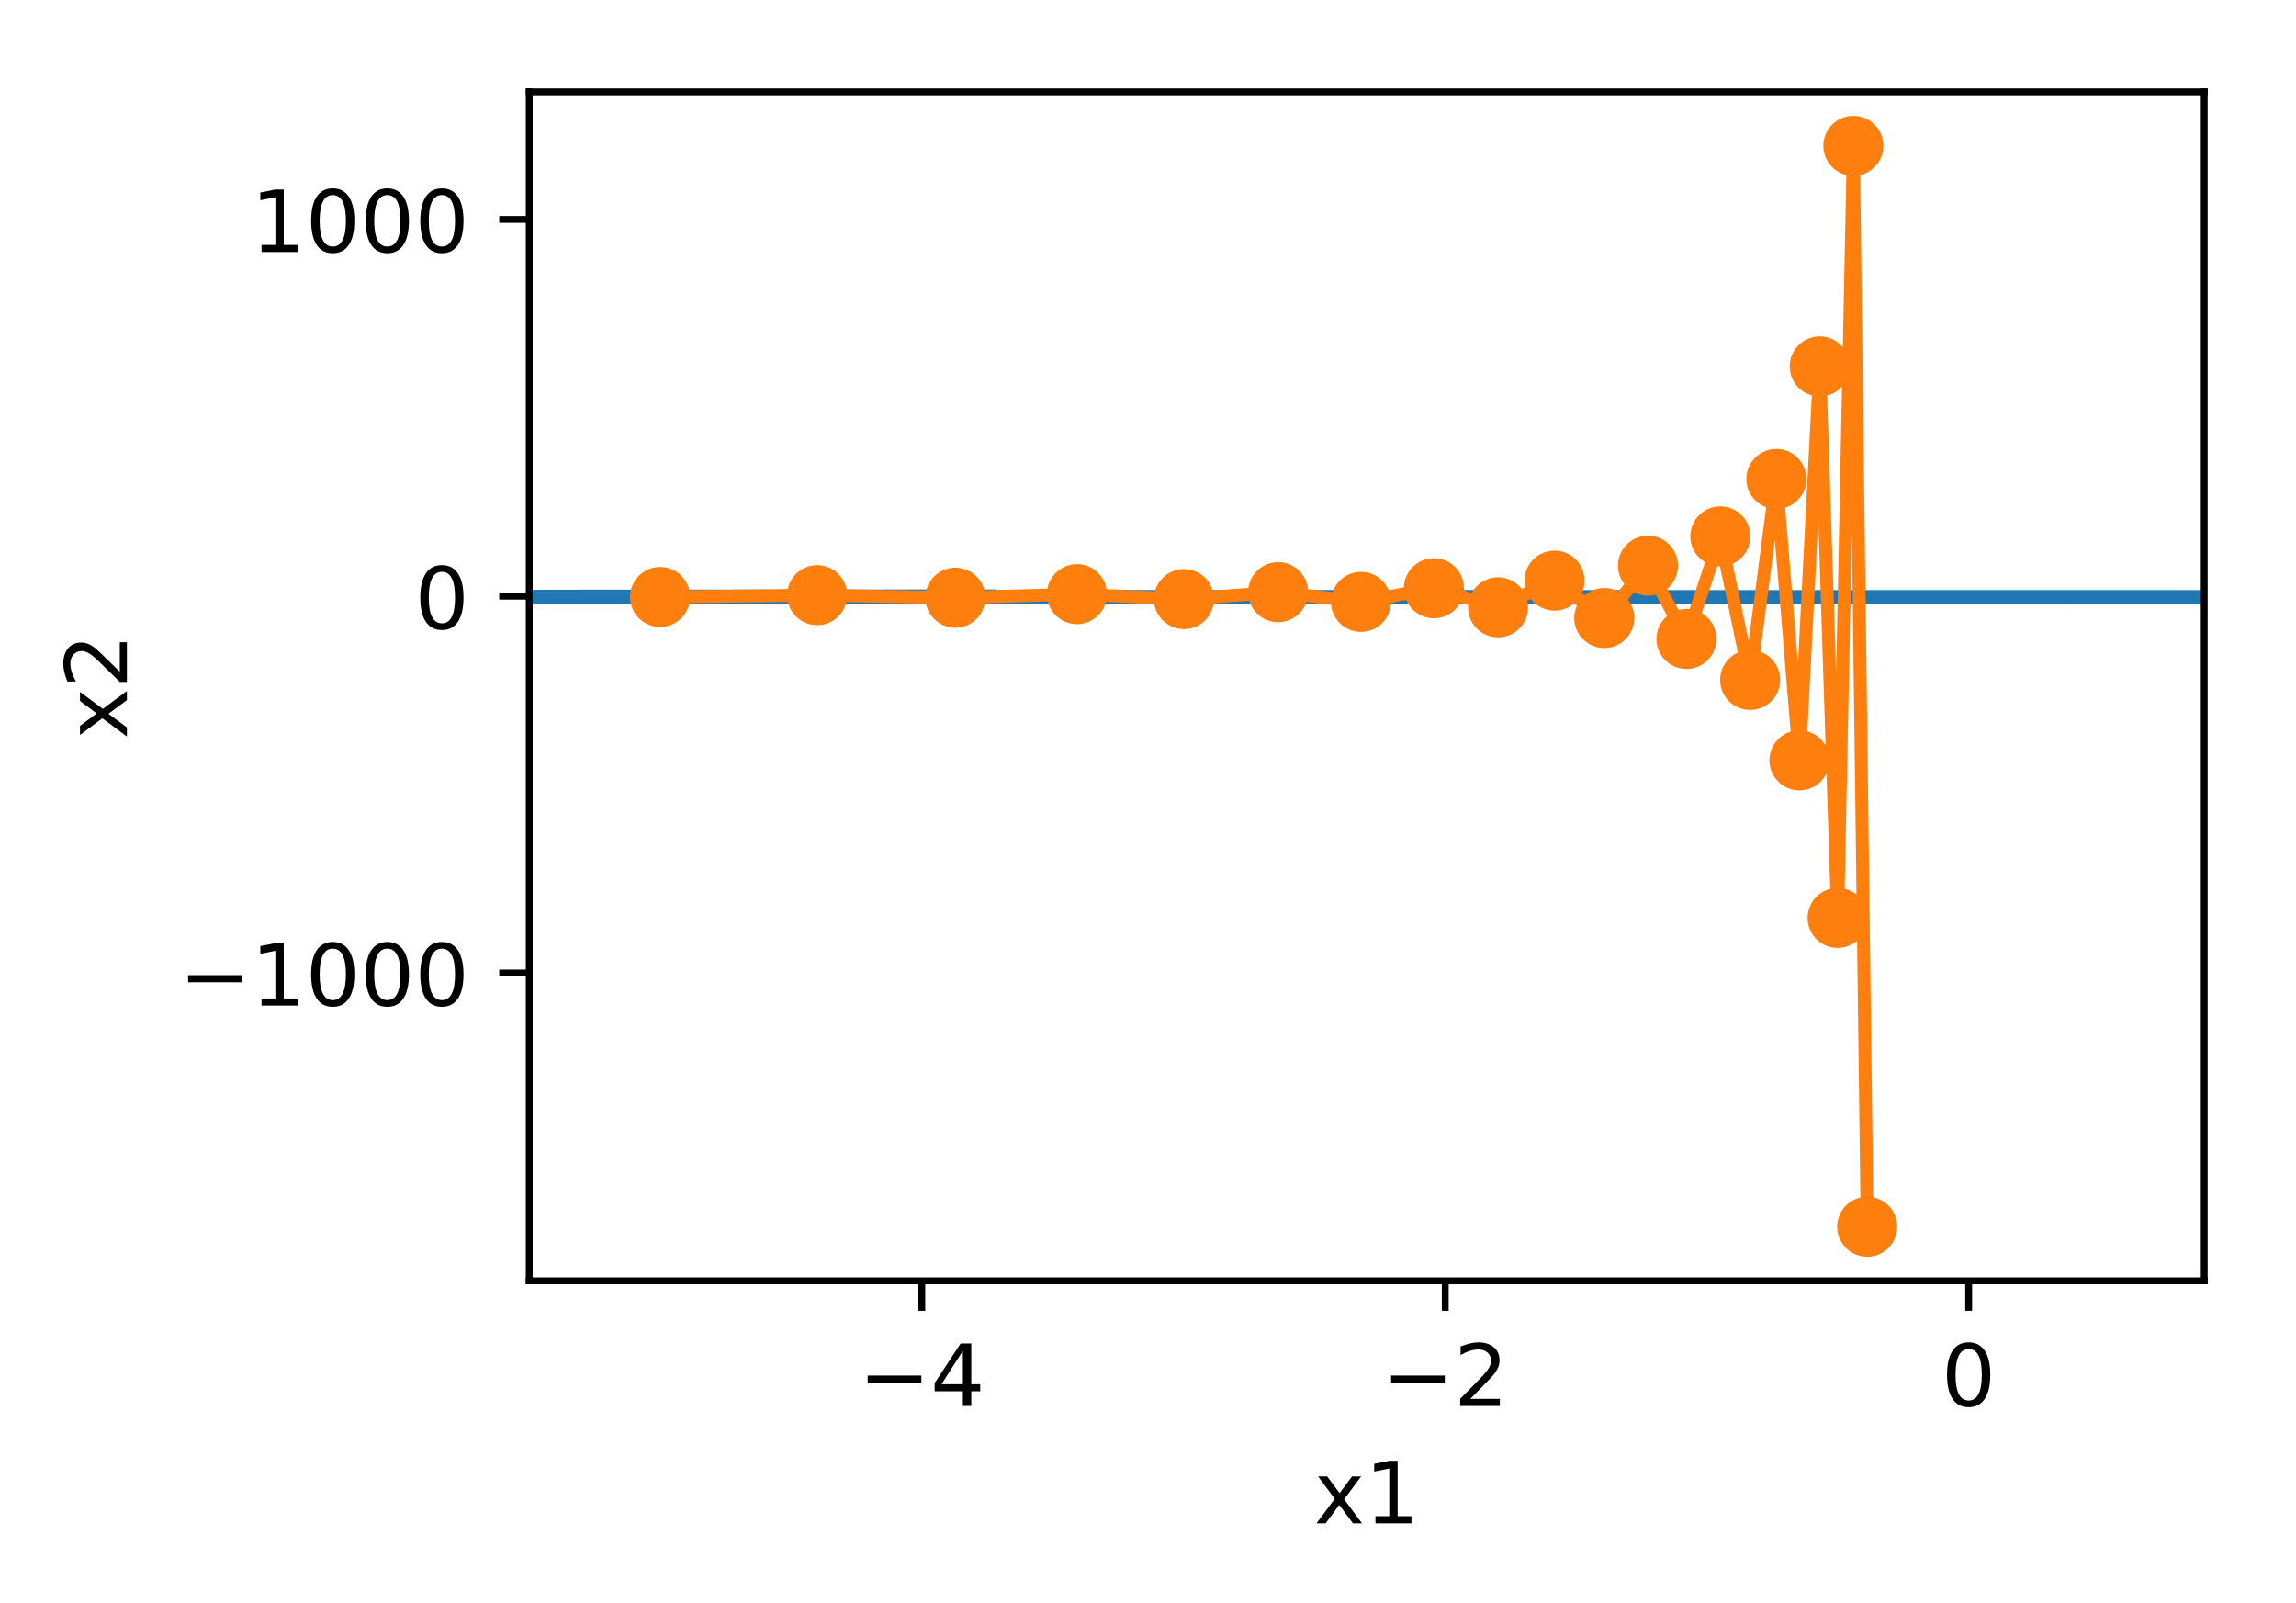 <?xml version="1.0" encoding="utf-8" standalone="no"?>
<!DOCTYPE svg PUBLIC "-//W3C//DTD SVG 1.1//EN"
  "http://www.w3.org/Graphics/SVG/1.1/DTD/svg11.dtd">
<!-- Created with matplotlib (http://matplotlib.org/) -->
<svg height="186.856pt" version="1.1" viewBox="0 0 267.708 186.856" width="267.708pt" xmlns="http://www.w3.org/2000/svg" xmlns:xlink="http://www.w3.org/1999/xlink">
 <defs>
  <style type="text/css">
*{stroke-linecap:butt;stroke-linejoin:round;}
  </style>
 </defs>
 <g id="figure_1">
  <g id="patch_1">
   <path d="M 0 186.856 
L 267.708 186.856 
L 267.708 0 
L 0 0 
z
" style="fill:#ffffff;"/>
  </g>
  <g id="axes_1">
   <g id="patch_2">
    <path d="M 61.708 149.3 
L 257.008 149.3 
L 257.008 10.7 
L 61.708 10.7 
z
" style="fill:#ffffff;"/>
   </g>
   <g id="matplotlib.axis_1">
    <g id="xtick_1">
     <g id="line2d_1">
      <defs>
       <path d="M 0 0 
L 0 3.5 
" id="m9f426807bc" style="stroke:#000000;stroke-width:0.8;"/>
      </defs>
      <g>
       <use style="stroke:#000000;stroke-width:0.8;" x="107.481" xlink:href="#m9f426807bc" y="149.3"/>
      </g>
     </g>
     <g id="text_1">
      <!-- −4 -->
      <defs>
       <path d="M 10.594 35.5 
L 73.188 35.5 
L 73.188 27.203 
L 10.594 27.203 
z
" id="DejaVuSans-2212"/>
       <path d="M 37.797 64.312 
L 12.891 25.391 
L 37.797 25.391 
z
M 35.203 72.906 
L 47.609 72.906 
L 47.609 25.391 
L 58.016 25.391 
L 58.016 17.188 
L 47.609 17.188 
L 47.609 0 
L 37.797 0 
L 37.797 17.188 
L 4.891 17.188 
L 4.891 26.703 
z
" id="DejaVuSans-34"/>
      </defs>
      <g transform="translate(100.11 163.898)scale(0.1 -0.1)">
       <use xlink:href="#DejaVuSans-2212"/>
       <use x="83.789" xlink:href="#DejaVuSans-34"/>
      </g>
     </g>
    </g>
    <g id="xtick_2">
     <g id="line2d_2">
      <g>
       <use style="stroke:#000000;stroke-width:0.8;" x="168.513" xlink:href="#m9f426807bc" y="149.3"/>
      </g>
     </g>
     <g id="text_2">
      <!-- −2 -->
      <defs>
       <path d="M 19.188 8.297 
L 53.609 8.297 
L 53.609 0 
L 7.328 0 
L 7.328 8.297 
Q 12.938 14.109 22.625 23.891 
Q 32.328 33.688 34.812 36.531 
Q 39.547 41.844 41.422 45.531 
Q 43.312 49.219 43.312 52.781 
Q 43.312 58.594 39.234 62.25 
Q 35.156 65.922 28.609 65.922 
Q 23.969 65.922 18.812 64.312 
Q 13.672 62.703 7.812 59.422 
L 7.812 69.391 
Q 13.766 71.781 18.938 73 
Q 24.125 74.219 28.422 74.219 
Q 39.75 74.219 46.484 68.547 
Q 53.219 62.891 53.219 53.422 
Q 53.219 48.922 51.531 44.891 
Q 49.859 40.875 45.406 35.406 
Q 44.188 33.984 37.641 27.219 
Q 31.109 20.453 19.188 8.297 
z
" id="DejaVuSans-32"/>
      </defs>
      <g transform="translate(161.141 163.898)scale(0.1 -0.1)">
       <use xlink:href="#DejaVuSans-2212"/>
       <use x="83.789" xlink:href="#DejaVuSans-32"/>
      </g>
     </g>
    </g>
    <g id="xtick_3">
     <g id="line2d_3">
      <g>
       <use style="stroke:#000000;stroke-width:0.8;" x="229.544" xlink:href="#m9f426807bc" y="149.3"/>
      </g>
     </g>
     <g id="text_3">
      <!-- 0 -->
      <defs>
       <path d="M 31.781 66.406 
Q 24.172 66.406 20.328 58.906 
Q 16.5 51.422 16.5 36.375 
Q 16.5 21.391 20.328 13.891 
Q 24.172 6.391 31.781 6.391 
Q 39.453 6.391 43.281 13.891 
Q 47.125 21.391 47.125 36.375 
Q 47.125 51.422 43.281 58.906 
Q 39.453 66.406 31.781 66.406 
z
M 31.781 74.219 
Q 44.047 74.219 50.516 64.516 
Q 56.984 54.828 56.984 36.375 
Q 56.984 17.969 50.516 8.266 
Q 44.047 -1.422 31.781 -1.422 
Q 19.531 -1.422 13.062 8.266 
Q 6.594 17.969 6.594 36.375 
Q 6.594 54.828 13.062 64.516 
Q 19.531 74.219 31.781 74.219 
z
" id="DejaVuSans-30"/>
      </defs>
      <g transform="translate(226.363 163.898)scale(0.1 -0.1)">
       <use xlink:href="#DejaVuSans-30"/>
      </g>
     </g>
    </g>
    <g id="text_4">
     <!-- x1 -->
     <defs>
      <path d="M 54.891 54.688 
L 35.109 28.078 
L 55.906 0 
L 45.312 0 
L 29.391 21.484 
L 13.484 0 
L 2.875 0 
L 24.125 28.609 
L 4.688 54.688 
L 15.281 54.688 
L 29.781 35.203 
L 44.281 54.688 
z
" id="DejaVuSans-78"/>
      <path d="M 12.406 8.297 
L 28.516 8.297 
L 28.516 63.922 
L 10.984 60.406 
L 10.984 69.391 
L 28.422 72.906 
L 38.281 72.906 
L 38.281 8.297 
L 54.391 8.297 
L 54.391 0 
L 12.406 0 
z
" id="DejaVuSans-31"/>
     </defs>
     <g transform="translate(153.217 177.577)scale(0.1 -0.1)">
      <use xlink:href="#DejaVuSans-78"/>
      <use x="59.18" xlink:href="#DejaVuSans-31"/>
     </g>
    </g>
   </g>
   <g id="matplotlib.axis_2">
    <g id="ytick_1">
     <g id="line2d_4">
      <defs>
       <path d="M 0 0 
L -3.5 0 
" id="me850c909be" style="stroke:#000000;stroke-width:0.8;"/>
      </defs>
      <g>
       <use style="stroke:#000000;stroke-width:0.8;" x="61.708" xlink:href="#me850c909be" y="113.423"/>
      </g>
     </g>
     <g id="text_5">
      <!-- −1000 -->
      <g transform="translate(20.878 117.223)scale(0.1 -0.1)">
       <use xlink:href="#DejaVuSans-2212"/>
       <use x="83.789" xlink:href="#DejaVuSans-31"/>
       <use x="147.412" xlink:href="#DejaVuSans-30"/>
       <use x="211.035" xlink:href="#DejaVuSans-30"/>
       <use x="274.658" xlink:href="#DejaVuSans-30"/>
      </g>
     </g>
    </g>
    <g id="ytick_2">
     <g id="line2d_5">
      <g>
       <use style="stroke:#000000;stroke-width:0.8;" x="61.708" xlink:href="#me850c909be" y="69.5"/>
      </g>
     </g>
     <g id="text_6">
      <!-- 0 -->
      <g transform="translate(48.345 73.299)scale(0.1 -0.1)">
       <use xlink:href="#DejaVuSans-30"/>
      </g>
     </g>
    </g>
    <g id="ytick_3">
     <g id="line2d_6">
      <g>
       <use style="stroke:#000000;stroke-width:0.8;" x="61.708" xlink:href="#me850c909be" y="25.577"/>
      </g>
     </g>
     <g id="text_7">
      <!-- 1000 -->
      <g transform="translate(29.258 29.376)scale(0.1 -0.1)">
       <use xlink:href="#DejaVuSans-31"/>
       <use x="63.623" xlink:href="#DejaVuSans-30"/>
       <use x="127.246" xlink:href="#DejaVuSans-30"/>
       <use x="190.869" xlink:href="#DejaVuSans-30"/>
      </g>
     </g>
    </g>
    <g id="text_8">
     <!-- x2 -->
     <g transform="translate(14.798 86.141)rotate(-90)scale(0.1 -0.1)">
      <use xlink:href="#DejaVuSans-78"/>
      <use x="59.18" xlink:href="#DejaVuSans-32"/>
     </g>
    </g>
   </g>
   <g id="LineCollection_1">
    <path clip-path="url(#p6c9b94c621)" d="M 116.188 69.46 
L 113.584 69.461 
L 110.533 69.462 
L 107.481 69.463 
L 104.43 69.464 
L 102.996 69.465 
L 101.378 69.466 
L 98.327 69.467 
L 95.275 69.468 
L 92.395 69.469 
L 92.223 69.469 
L 89.172 69.471 
L 86.12 69.472 
L 83.84 69.474 
L 83.069 69.474 
L 80.017 69.476 
L 76.966 69.478 
L 76.966 69.478 
L 73.914 69.481 
L 71.574 69.482 
L 70.862 69.483 
L 67.811 69.486 
L 67.497 69.487 
L 64.759 69.491 
L 64.647 69.491 
L 62.968 69.496 
L 62.408 69.5 
L 62.968 69.504 
L 64.647 69.509 
L 64.759 69.509 
L 67.497 69.513 
L 67.811 69.514 
L 70.862 69.517 
L 71.574 69.518 
L 73.914 69.519 
L 76.966 69.522 
L 76.966 69.522 
L 80.017 69.524 
L 83.069 69.526 
L 83.84 69.526 
L 86.12 69.528 
L 89.172 69.529 
L 92.223 69.531 
L 92.395 69.531 
L 95.275 69.532 
L 98.327 69.533 
L 101.378 69.534 
L 102.996 69.535 
L 104.43 69.536 
L 107.481 69.537 
L 110.533 69.538 
L 113.584 69.539 
L 116.188 69.54 
L 116.636 69.54 
L 119.687 69.541 
L 122.739 69.541 
L 125.791 69.542 
L 128.842 69.543 
L 131.894 69.544 
L 133.056 69.544 
L 134.945 69.544 
L 137.997 69.545 
L 141.048 69.546 
L 144.1 69.546 
L 147.152 69.547 
L 150.203 69.547 
L 153.255 69.548 
L 156.057 69.548 
L 156.306 69.548 
L 159.358 69.549 
L 162.409 69.549 
L 165.461 69.55 
L 168.512 69.55 
L 171.564 69.55 
L 174.616 69.551 
L 177.667 69.551 
L 180.719 69.551 
L 183.77 69.552 
L 186.822 69.552 
L 189.873 69.552 
L 192.925 69.552 
L 195.977 69.553 
L 196.122 69.553 
L 199.028 69.553 
L 202.08 69.553 
L 205.131 69.553 
L 208.183 69.553 
L 211.234 69.553 
L 214.286 69.554 
L 217.337 69.554 
L 220.389 69.554 
L 223.441 69.554 
L 226.492 69.554 
L 229.544 69.554 
L 232.595 69.554 
L 235.647 69.554 
L 238.698 69.554 
L 241.75 69.554 
L 244.802 69.554 
L 247.853 69.553 
L 250.905 69.553 
L 253.956 69.553 
L 257.008 69.553 
" style="fill:none;stroke:#1f77b4;stroke-width:1.5;"/>
   </g>
   <g id="LineCollection_2">
    <path clip-path="url(#p6c9b94c621)" d="M 61.708 69.554 
L 64.759 69.555 
L 67.811 69.555 
L 70.862 69.556 
L 73.351 69.557 
L 73.914 69.557 
L 76.966 69.558 
L 80.017 69.559 
L 83.069 69.56 
L 86.12 69.56 
L 89.172 69.561 
L 90.379 69.561 
L 92.223 69.562 
L 95.275 69.563 
L 98.327 69.563 
L 101.378 69.564 
L 104.43 69.565 
L 107.481 69.565 
L 110.533 69.566 
L 111.365 69.566 
L 113.584 69.566 
L 116.636 69.567 
L 119.687 69.567 
L 122.739 69.568 
L 125.791 69.568 
L 128.842 69.569 
L 131.894 69.569 
L 134.945 69.57 
L 137.997 69.57 
L 139.032 69.57 
L 141.048 69.571 
L 144.1 69.571 
L 147.152 69.571 
L 150.203 69.572 
L 153.255 69.572 
L 156.306 69.572 
L 159.358 69.573 
L 162.409 69.573 
L 165.461 69.573 
L 168.512 69.573 
L 171.564 69.574 
L 174.616 69.574 
L 177.667 69.574 
L 180.719 69.574 
L 183.77 69.575 
L 184.297 69.575 
L 186.822 69.575 
L 189.873 69.575 
L 192.925 69.575 
L 195.977 69.575 
L 199.028 69.575 
L 202.08 69.576 
L 205.131 69.576 
L 208.183 69.576 
L 211.234 69.576 
L 214.286 69.576 
L 217.337 69.576 
L 220.389 69.576 
L 223.441 69.576 
L 226.492 69.576 
L 229.544 69.576 
L 232.595 69.576 
L 235.647 69.576 
L 238.698 69.576 
L 241.75 69.576 
L 244.802 69.576 
L 247.853 69.576 
L 250.905 69.576 
L 253.956 69.576 
L 257.008 69.576 
" style="fill:none;stroke:#1f77b4;stroke-width:1.5;"/>
   </g>
   <g id="LineCollection_3">
    <path clip-path="url(#p6c9b94c621)" d="M 61.708 69.576 
L 64.759 69.577 
L 67.811 69.577 
L 70.862 69.578 
L 73.914 69.579 
L 76.362 69.579 
L 76.966 69.579 
L 80.017 69.58 
L 83.069 69.58 
L 86.12 69.581 
L 89.172 69.581 
L 92.223 69.582 
L 95.275 69.583 
L 98.327 69.583 
L 100.804 69.583 
L 101.378 69.584 
L 104.43 69.584 
L 107.481 69.584 
L 110.533 69.585 
L 113.584 69.585 
L 116.636 69.586 
L 119.687 69.586 
L 122.739 69.587 
L 125.791 69.587 
L 128.842 69.587 
L 131.894 69.588 
L 133.057 69.588 
L 134.945 69.588 
L 137.997 69.588 
L 141.048 69.589 
L 144.1 69.589 
L 147.152 69.589 
L 150.203 69.59 
L 153.255 69.59 
L 156.306 69.59 
L 159.358 69.59 
L 162.409 69.591 
L 165.461 69.591 
L 168.512 69.591 
L 171.564 69.591 
L 174.616 69.591 
L 177.667 69.592 
L 180.719 69.592 
L 183.77 69.592 
L 186.822 69.592 
L 188.631 69.592 
L 189.873 69.592 
L 192.925 69.592 
L 195.977 69.593 
L 199.028 69.593 
L 202.08 69.593 
L 205.131 69.593 
L 208.183 69.593 
L 211.234 69.593 
L 214.286 69.593 
L 217.337 69.593 
L 220.389 69.593 
L 223.441 69.593 
L 226.492 69.593 
L 229.544 69.593 
L 232.595 69.593 
L 235.647 69.593 
L 238.698 69.593 
L 241.75 69.593 
L 244.802 69.593 
L 247.853 69.593 
L 250.905 69.593 
L 253.956 69.593 
L 257.008 69.593 
" style="fill:none;stroke:#1f77b4;stroke-width:1.5;"/>
   </g>
   <g id="LineCollection_4">
    <path clip-path="url(#p6c9b94c621)" d="M 61.708 69.593 
L 64.759 69.594 
L 67.811 69.594 
L 70.862 69.595 
L 73.914 69.595 
L 76.966 69.596 
L 80.017 69.596 
L 82.566 69.597 
L 83.069 69.597 
L 86.12 69.597 
L 89.172 69.598 
L 92.223 69.598 
L 95.275 69.599 
L 98.327 69.599 
L 101.378 69.599 
L 104.43 69.6 
L 107.481 69.6 
L 110.533 69.601 
L 113.584 69.601 
L 114.561 69.601 
L 116.636 69.601 
L 119.687 69.602 
L 122.739 69.602 
L 125.791 69.602 
L 128.842 69.603 
L 131.894 69.603 
L 134.945 69.603 
L 137.997 69.603 
L 141.048 69.604 
L 144.1 69.604 
L 147.152 69.604 
L 150.203 69.605 
L 153.255 69.605 
L 156.306 69.605 
L 159.358 69.605 
L 162.409 69.605 
L 162.694 69.605 
L 165.461 69.606 
L 168.512 69.606 
L 171.564 69.606 
L 174.616 69.606 
L 177.667 69.606 
L 180.719 69.606 
L 183.77 69.607 
L 186.822 69.607 
L 189.873 69.607 
L 192.925 69.607 
L 195.977 69.607 
L 199.028 69.607 
L 202.08 69.607 
L 205.131 69.607 
L 208.183 69.607 
L 211.234 69.607 
L 214.286 69.607 
L 217.337 69.607 
L 220.389 69.608 
L 223.441 69.608 
L 226.492 69.608 
L 229.544 69.608 
L 232.595 69.608 
L 235.647 69.608 
L 238.698 69.608 
L 241.75 69.607 
L 244.802 69.607 
L 247.853 69.607 
L 250.905 69.607 
L 253.956 69.607 
L 257.008 69.607 
" style="fill:none;stroke:#1f77b4;stroke-width:1.5;"/>
   </g>
   <g id="LineCollection_5">
    <path clip-path="url(#p6c9b94c621)" d="M 61.708 69.607 
L 64.759 69.608 
L 67.811 69.608 
L 70.862 69.609 
L 73.914 69.609 
L 76.966 69.61 
L 76.966 69.61 
L 80.017 69.61 
L 83.069 69.611 
L 86.12 69.611 
L 89.172 69.611 
L 92.223 69.612 
L 95.275 69.612 
L 98.327 69.613 
L 101.378 69.613 
L 104.43 69.613 
L 107.481 69.614 
L 110.533 69.614 
L 112.158 69.614 
L 113.584 69.614 
L 116.636 69.615 
L 119.687 69.615 
L 122.739 69.615 
L 125.791 69.616 
L 128.842 69.616 
L 131.894 69.616 
L 134.945 69.616 
L 137.997 69.617 
L 141.048 69.617 
L 144.1 69.617 
L 147.152 69.617 
L 150.203 69.618 
L 153.255 69.618 
L 156.306 69.618 
L 159.358 69.618 
L 162.409 69.618 
L 165.461 69.619 
L 167.024 69.619 
L 168.512 69.619 
L 171.564 69.619 
L 174.616 69.619 
L 177.667 69.619 
L 180.719 69.619 
L 183.77 69.619 
L 186.822 69.619 
L 189.873 69.62 
L 192.925 69.62 
L 195.977 69.62 
L 199.028 69.62 
L 202.08 69.62 
L 205.131 69.62 
L 208.183 69.62 
L 211.234 69.62 
L 214.286 69.62 
L 217.337 69.62 
L 220.389 69.62 
L 223.441 69.62 
L 226.492 69.62 
L 229.544 69.62 
L 232.595 69.62 
L 235.647 69.62 
L 238.698 69.62 
L 241.75 69.62 
L 244.802 69.62 
L 247.853 69.62 
L 250.905 69.62 
L 253.956 69.62 
L 257.008 69.62 
" style="fill:none;stroke:#1f77b4;stroke-width:1.5;"/>
   </g>
   <g id="LineCollection_6">
    <path clip-path="url(#p6c9b94c621)" d="M 61.708 69.62 
L 64.759 69.621 
L 67.811 69.621 
L 70.862 69.621 
L 73.914 69.622 
L 76.966 69.622 
L 80.017 69.623 
L 82.565 69.623 
L 83.069 69.623 
L 86.12 69.623 
L 89.172 69.624 
L 92.223 69.624 
L 95.275 69.624 
L 98.327 69.625 
L 101.378 69.625 
L 104.43 69.625 
L 107.481 69.626 
L 110.533 69.626 
L 113.584 69.626 
L 116.636 69.627 
L 119.687 69.627 
L 122.739 69.627 
L 124.729 69.627 
L 125.791 69.627 
L 128.842 69.628 
L 131.894 69.628 
L 134.945 69.628 
L 137.997 69.628 
L 141.048 69.629 
L 144.1 69.629 
L 147.152 69.629 
L 150.203 69.629 
L 153.255 69.629 
L 156.306 69.63 
L 159.358 69.63 
L 162.409 69.63 
L 165.461 69.63 
L 168.512 69.63 
L 171.564 69.63 
L 174.616 69.631 
L 177.667 69.631 
L 180.719 69.631 
L 183.77 69.631 
L 186.822 69.631 
L 189.873 69.631 
L 192.925 69.631 
L 195.977 69.631 
L 199.028 69.631 
L 202.08 69.631 
L 205.131 69.632 
L 208.183 69.632 
L 211.234 69.632 
L 214.286 69.632 
L 217.337 69.632 
L 220.389 69.632 
L 223.441 69.632 
L 226.492 69.632 
L 229.544 69.632 
" style="fill:none;stroke:#1f77b4;stroke-width:1.5;"/>
    <path clip-path="url(#p6c9b94c621)" d="M 229.544 69.632 
L 232.595 69.632 
L 235.647 69.632 
L 238.698 69.632 
L 241.75 69.632 
L 244.802 69.632 
L 247.853 69.632 
L 250.905 69.632 
L 253.956 69.632 
L 257.008 69.631 
" style="fill:none;stroke:#1f77b4;stroke-width:1.5;"/>
   </g>
   <g id="LineCollection_7">
    <path clip-path="url(#p6c9b94c621)" d="M 61.708 69.632 
L 62.408 69.632 
" style="fill:none;stroke:#1f77b4;stroke-width:1.5;"/>
   </g>
   <g id="line2d_7">
    <path clip-path="url(#p6c9b94c621)" d="M 76.966 69.588 
L 95.275 69.377 
L 111.387 69.672 
L 125.566 69.259 
L 138.043 69.837 
L 149.023 69.028 
L 158.686 70.161 
L 167.189 68.574 
L 174.671 70.796 
L 181.256 67.685 
L 187.051 72.041 
L 192.15 65.943 
L 196.637 74.48 
L 200.586 62.527 
L 204.061 79.262 
L 207.119 55.834 
L 209.81 88.633 
L 212.178 42.714 
L 214.262 107 
L 216.096 17 
L 217.709 143 
" style="fill:none;stroke:#ff7f0e;stroke-linecap:square;stroke-width:1.5;"/>
    <defs>
     <path d="M 0 3 
C 0.796 3 1.559 2.684 2.121 2.121 
C 2.684 1.559 3 0.796 3 0 
C 3 -0.796 2.684 -1.559 2.121 -2.121 
C 1.559 -2.684 0.796 -3 0 -3 
C -0.796 -3 -1.559 -2.684 -2.121 -2.121 
C -2.684 -1.559 -3 -0.796 -3 0 
C -3 0.796 -2.684 1.559 -2.121 2.121 
C -1.559 2.684 -0.796 3 0 3 
z
" id="mf17eb61a97" style="stroke:#ff7f0e;"/>
    </defs>
    <g clip-path="url(#p6c9b94c621)">
     <use style="fill:#ff7f0e;stroke:#ff7f0e;" x="76.966" xlink:href="#mf17eb61a97" y="69.588"/>
     <use style="fill:#ff7f0e;stroke:#ff7f0e;" x="95.275" xlink:href="#mf17eb61a97" y="69.377"/>
     <use style="fill:#ff7f0e;stroke:#ff7f0e;" x="111.387" xlink:href="#mf17eb61a97" y="69.672"/>
     <use style="fill:#ff7f0e;stroke:#ff7f0e;" x="125.566" xlink:href="#mf17eb61a97" y="69.259"/>
     <use style="fill:#ff7f0e;stroke:#ff7f0e;" x="138.043" xlink:href="#mf17eb61a97" y="69.837"/>
     <use style="fill:#ff7f0e;stroke:#ff7f0e;" x="149.023" xlink:href="#mf17eb61a97" y="69.028"/>
     <use style="fill:#ff7f0e;stroke:#ff7f0e;" x="158.686" xlink:href="#mf17eb61a97" y="70.161"/>
     <use style="fill:#ff7f0e;stroke:#ff7f0e;" x="167.189" xlink:href="#mf17eb61a97" y="68.574"/>
     <use style="fill:#ff7f0e;stroke:#ff7f0e;" x="174.671" xlink:href="#mf17eb61a97" y="70.796"/>
     <use style="fill:#ff7f0e;stroke:#ff7f0e;" x="181.256" xlink:href="#mf17eb61a97" y="67.685"/>
     <use style="fill:#ff7f0e;stroke:#ff7f0e;" x="187.051" xlink:href="#mf17eb61a97" y="72.041"/>
     <use style="fill:#ff7f0e;stroke:#ff7f0e;" x="192.15" xlink:href="#mf17eb61a97" y="65.943"/>
     <use style="fill:#ff7f0e;stroke:#ff7f0e;" x="196.637" xlink:href="#mf17eb61a97" y="74.48"/>
     <use style="fill:#ff7f0e;stroke:#ff7f0e;" x="200.586" xlink:href="#mf17eb61a97" y="62.527"/>
     <use style="fill:#ff7f0e;stroke:#ff7f0e;" x="204.061" xlink:href="#mf17eb61a97" y="79.262"/>
     <use style="fill:#ff7f0e;stroke:#ff7f0e;" x="207.119" xlink:href="#mf17eb61a97" y="55.834"/>
     <use style="fill:#ff7f0e;stroke:#ff7f0e;" x="209.81" xlink:href="#mf17eb61a97" y="88.633"/>
     <use style="fill:#ff7f0e;stroke:#ff7f0e;" x="212.178" xlink:href="#mf17eb61a97" y="42.714"/>
     <use style="fill:#ff7f0e;stroke:#ff7f0e;" x="214.262" xlink:href="#mf17eb61a97" y="107"/>
     <use style="fill:#ff7f0e;stroke:#ff7f0e;" x="216.096" xlink:href="#mf17eb61a97" y="17"/>
     <use style="fill:#ff7f0e;stroke:#ff7f0e;" x="217.709" xlink:href="#mf17eb61a97" y="143"/>
    </g>
   </g>
   <g id="patch_3">
    <path d="M 61.708 149.3 
L 61.708 10.7 
" style="fill:none;stroke:#000000;stroke-linecap:square;stroke-linejoin:miter;stroke-width:0.8;"/>
   </g>
   <g id="patch_4">
    <path d="M 257.008 149.3 
L 257.008 10.7 
" style="fill:none;stroke:#000000;stroke-linecap:square;stroke-linejoin:miter;stroke-width:0.8;"/>
   </g>
   <g id="patch_5">
    <path d="M 61.708 149.3 
L 257.008 149.3 
" style="fill:none;stroke:#000000;stroke-linecap:square;stroke-linejoin:miter;stroke-width:0.8;"/>
   </g>
   <g id="patch_6">
    <path d="M 61.708 10.7 
L 257.008 10.7 
" style="fill:none;stroke:#000000;stroke-linecap:square;stroke-linejoin:miter;stroke-width:0.8;"/>
   </g>
  </g>
 </g>
 <defs>
  <clipPath id="p6c9b94c621">
   <rect height="138.6" width="195.3" x="61.708" y="10.7"/>
  </clipPath>
 </defs>
</svg>
